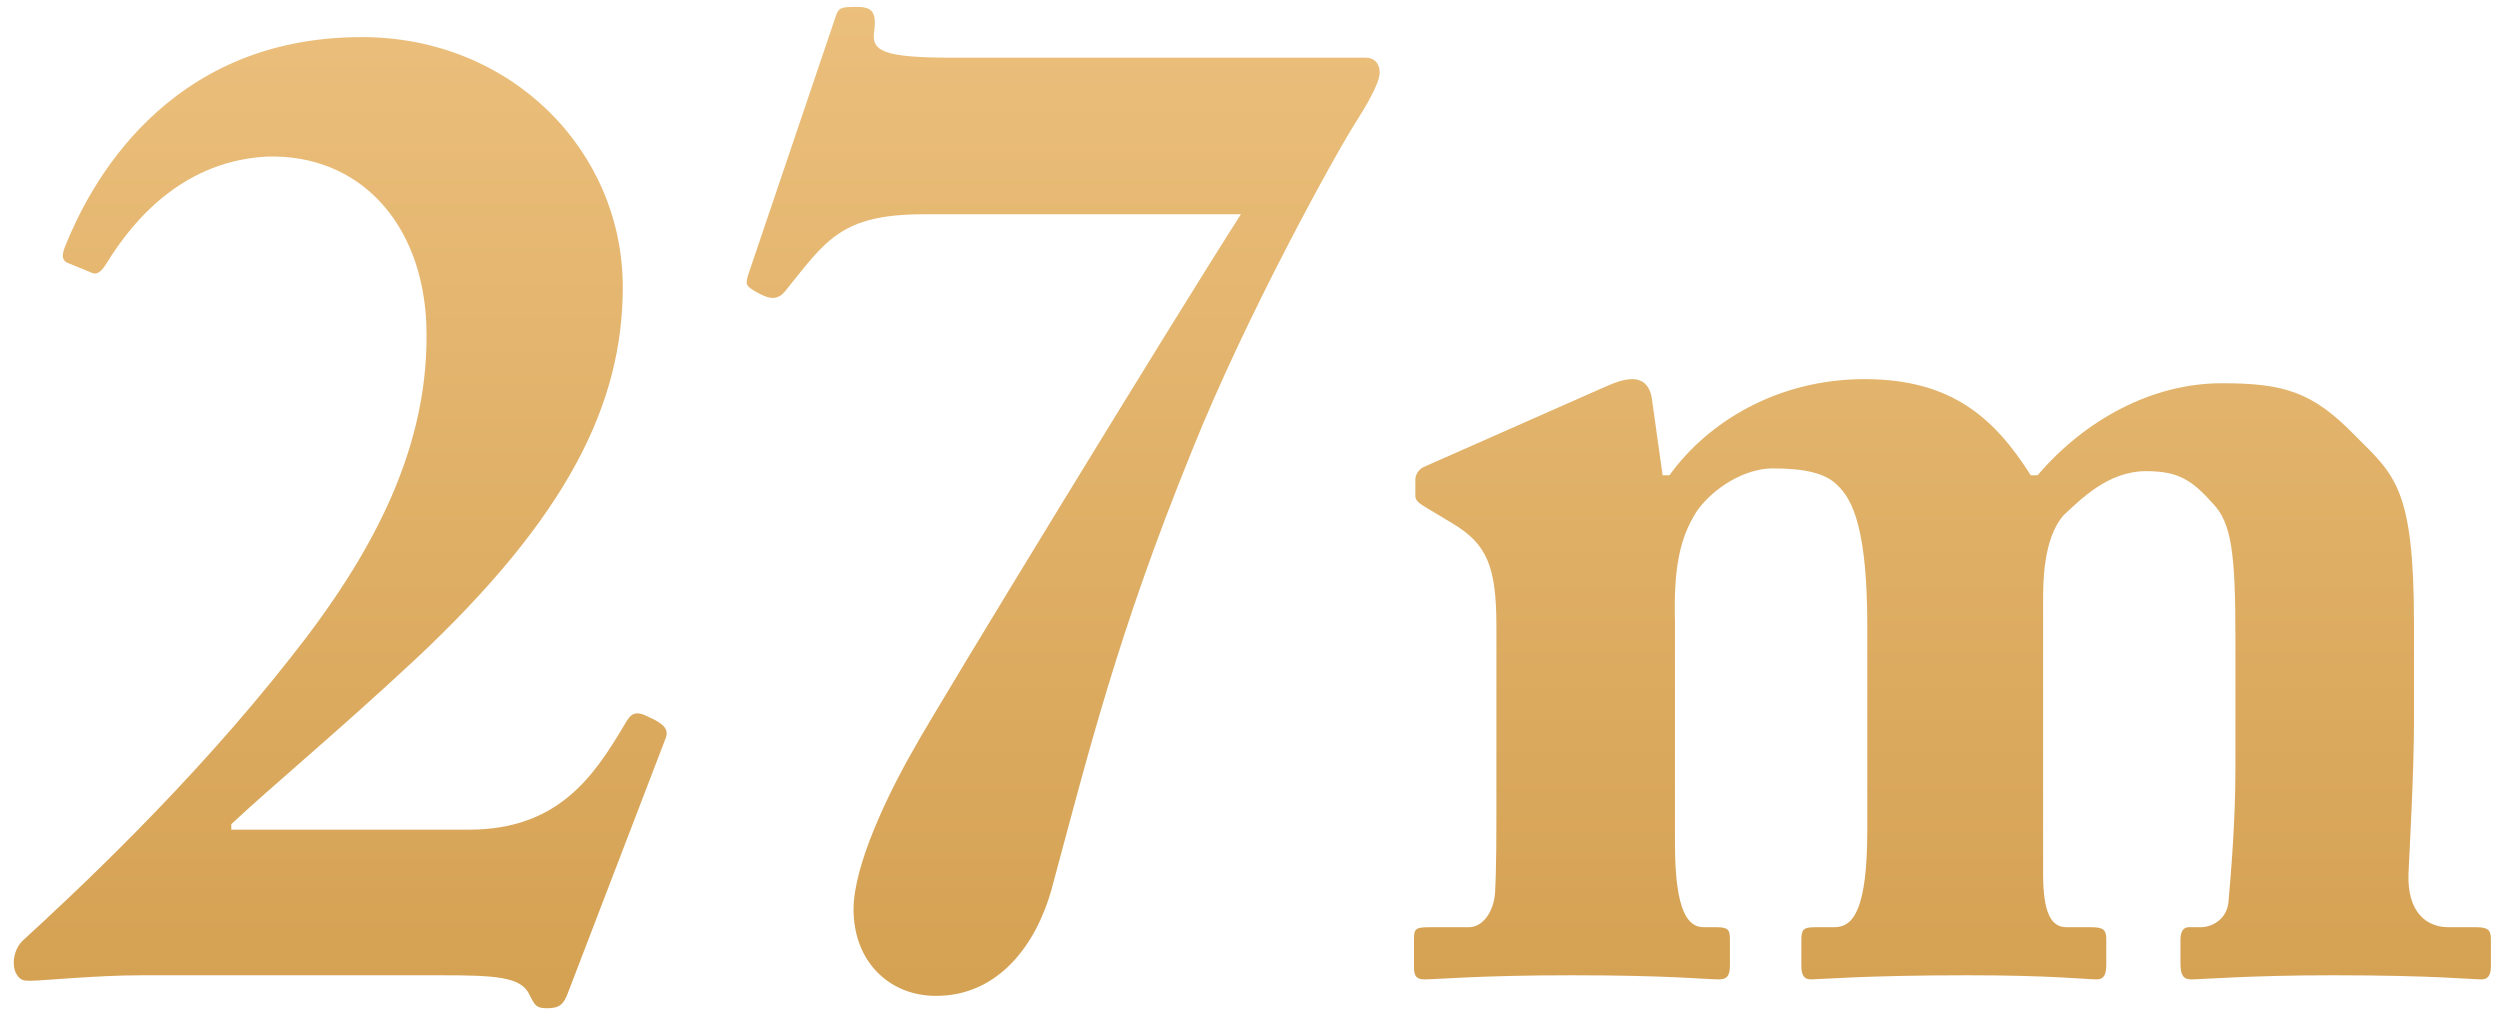 <svg width="182" height="74" viewBox="0 0 182 74" fill="none" xmlns="http://www.w3.org/2000/svg">
<path d="M32.038 71C36.038 71 37.938 71.1 38.538 72.4C38.938 73.2 39.038 73.4 39.838 73.4C40.738 73.4 41.038 73.1 41.338 72.3L48.438 53.8C48.738 53.1 48.338 52.7 47.238 52.2C46.238 51.7 45.938 51.9 45.438 52.8C43.238 56.5 40.638 60.4 34.138 60.4H16.838V60C19.938 57.1 24.438 53.4 30.238 48C41.338 37.6 45.338 29.4 45.338 20.9C45.338 11 37.238 2.7 26.338 2.7C11.938 2.7 6.438 13.8 4.838 17.7C4.438 18.6 4.538 18.9 4.838 19.1L6.538 19.8C6.938 20 7.238 20 7.738 19.2C9.938 15.6 13.638 11.7 19.438 11.4C26.138 11.2 30.738 16.2 31.038 23.6C31.338 32.3 27.338 40.1 21.138 47.9C13.838 57.2 5.338 65.1 1.738 68.4C1.038 69 0.838 70.1 1.138 70.8C1.438 71.4 1.738 71.4 2.238 71.4C2.638 71.4 3.838 71.3 5.338 71.2C6.838 71.1 8.638 71 10.338 71H32.038ZM69.338 4.2C64.238 4.2 63.438 3.7 63.638 2.3C63.838 0.8 63.438 0.5 62.338 0.5C61.138 0.5 61.038 0.6 60.838 1.2L54.538 19.8C54.238 20.7 54.238 20.8 55.138 21.3C56.038 21.8 56.638 21.9 57.238 21.1C60.138 17.5 61.238 15.6 67.238 15.6H90.338C85.838 22.6 68.238 51.4 66.538 54.5C64.638 57.8 62.138 63 62.138 66.2C62.138 70 64.738 72.5 68.138 72.5C72.738 72.5 75.438 68.7 76.538 64.8C79.238 54.8 81.338 46.2 86.738 32.9C90.738 22.9 97.238 11.2 98.638 9C99.338 7.9 100.438 6.1 100.438 5.3C100.438 4.5 99.938 4.2 99.438 4.2H69.338ZM103.638 34C103.238 34.2 103.038 34.6 103.038 34.9V36.1C103.038 36.4 103.238 36.6 103.738 36.9L105.738 38.1C108.238 39.6 108.938 41.2 108.938 45.6V58.2C108.938 60.8 108.938 63.3 108.838 65C108.738 66.4 107.938 67.5 106.938 67.5H104.138C103.038 67.5 102.938 67.6 102.938 68.4V70.4C102.938 71.1 103.138 71.3 103.738 71.3C104.538 71.3 107.738 71 114.438 71C121.538 71 124.238 71.3 125.138 71.3C125.838 71.3 125.938 70.9 125.938 70.2V68.4C125.938 67.7 125.838 67.5 124.938 67.5H124.038C122.938 67.5 121.938 66.5 121.938 61.4V45.3C121.838 41.5 122.238 39.2 123.538 37.2C124.738 35.5 127.038 34.1 129.038 34.1C131.238 34.1 132.838 34.4 133.738 35.3C134.938 36.4 135.938 38.7 135.938 45.6V60.4C135.938 66.2 134.938 67.5 133.538 67.5H132.138C131.238 67.5 131.138 67.7 131.138 68.5V70.3C131.138 71 131.338 71.3 131.838 71.3C132.438 71.3 135.838 71 143.238 71C149.338 71 151.938 71.3 152.638 71.3C153.138 71.3 153.338 71 153.338 70.2V68.4C153.338 67.7 153.138 67.5 152.238 67.5H150.438C149.338 67.5 148.738 66.5 148.738 63.6V43.8C148.738 42.4 148.738 39.2 150.238 37.5C151.438 36.4 153.438 34.3 156.238 34.3C158.538 34.3 159.538 34.9 161.138 36.7C162.438 38.1 162.738 40.2 162.738 46.4V56C162.738 59.7 162.438 63.3 162.238 65.6C162.138 67 160.938 67.5 160.238 67.5H159.338C159.038 67.5 158.738 67.7 158.738 68.4V70.1C158.738 71 158.938 71.3 159.538 71.3C160.238 71.3 163.838 71 169.838 71C177.138 71 179.938 71.3 180.638 71.3C181.138 71.3 181.338 71 181.338 70.3V68.4C181.338 67.7 181.138 67.5 180.238 67.5H178.238C176.638 67.5 175.238 66.4 175.338 63.6C175.438 61.5 175.738 56 175.738 52.6V45.4C175.738 35.5 174.338 34.6 171.438 31.7C168.338 28.5 166.238 27.9 161.738 27.9C156.638 27.9 151.738 30.6 148.338 34.6H147.838C145.238 30.5 142.138 27.6 135.738 27.6C129.438 27.6 124.338 30.7 121.538 34.6H121.038L120.238 28.9C120.038 27.9 119.438 27.6 118.838 27.6C118.138 27.6 117.438 27.9 116.538 28.3L103.638 34Z" fill="url(#paint0_linear_428_2663)"/>
<defs>
<linearGradient id="paint0_linear_428_2663" x1="92" y1="0" x2="92" y2="95" gradientUnits="userSpaceOnUse">
<stop stop-color="#EBBF7C"/>
<stop offset="1" stop-color="#CE9846"/>
</linearGradient>
</defs>
</svg>
